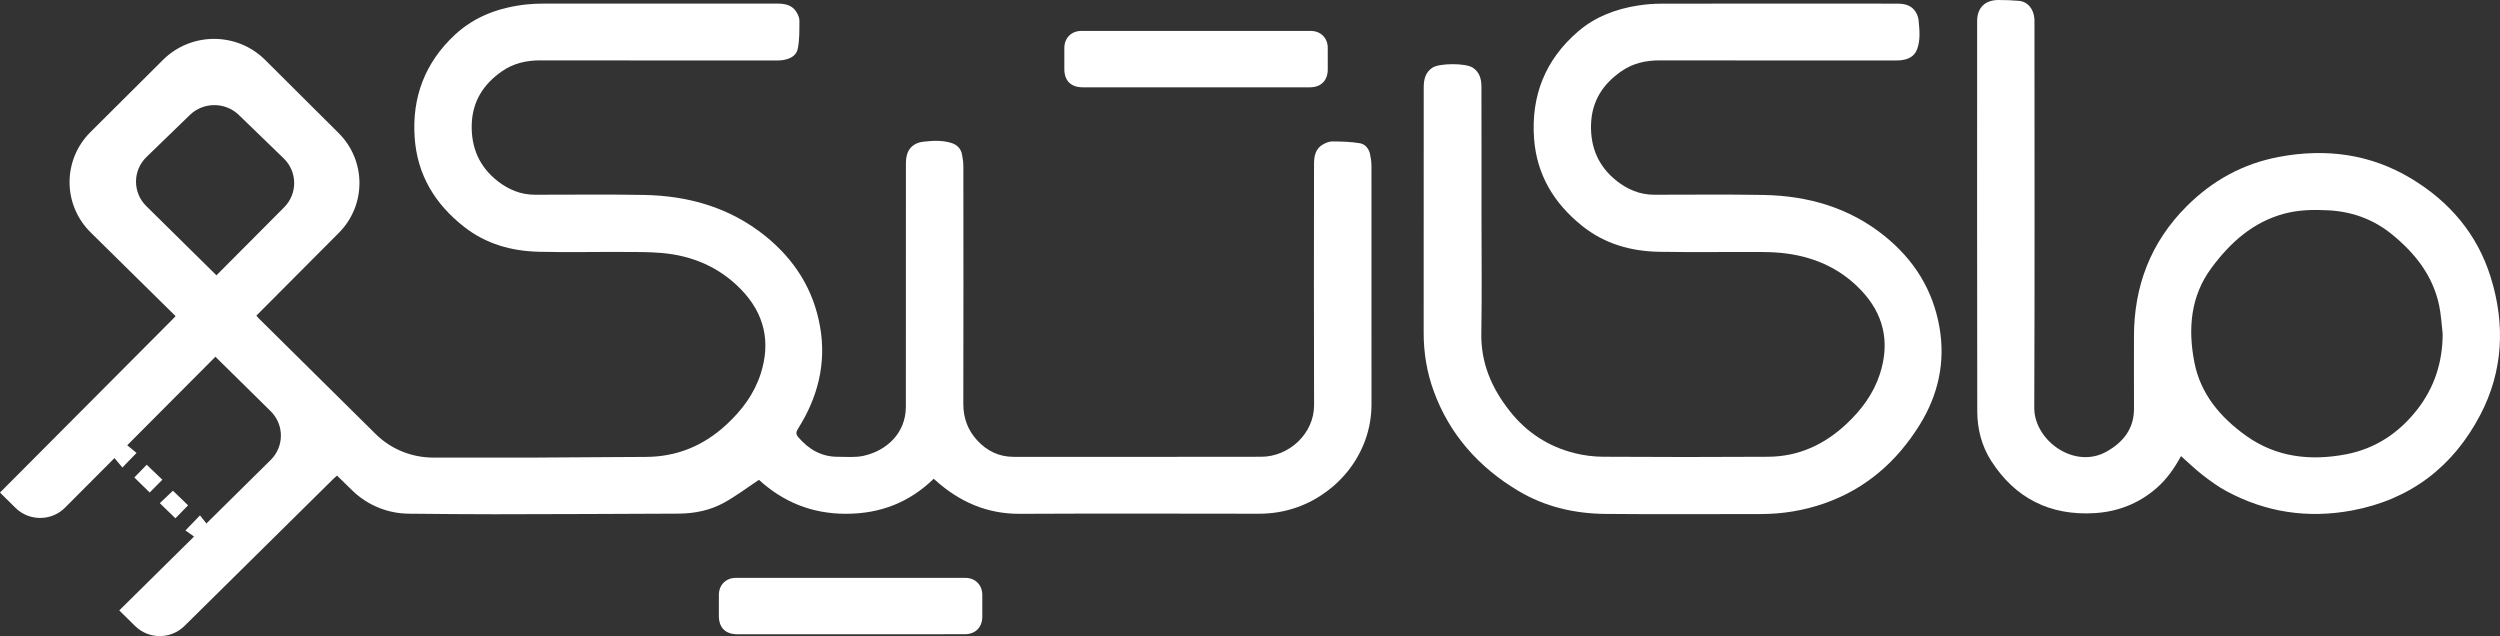 <svg width="169" height="43" viewBox="0 0 169 43" fill="none" xmlns="http://www.w3.org/2000/svg">
<rect x="0" y="0" width="169" height="43" fill="#333333" stroke="none"/>
<g id="logo" clip-path="url(#clip0_478_1875)">
<g id="Layer 1">
<g id="Group">
<path id="Vector" d="M92.711 11.227C92.71 10.954 92.671 10.676 92.613 10.408C92.533 10.039 92.274 9.74 91.926 9.682C91.32 9.581 90.695 9.567 90.077 9.56C89.864 9.558 89.629 9.651 89.438 9.759C88.921 10.048 88.829 10.56 88.828 11.083C88.823 16.518 88.813 21.952 88.831 27.387C88.837 29.322 87.127 30.872 85.269 30.877C79.686 30.891 74.102 30.881 68.518 30.882C67.52 30.883 66.701 30.47 66.053 29.763C65.423 29.075 65.117 28.251 65.12 27.297C65.134 21.944 65.128 16.592 65.123 11.239C65.123 10.966 65.081 10.689 65.028 10.42C64.953 10.047 64.693 9.79 64.35 9.676C63.721 9.468 63.063 9.505 62.413 9.58C62.223 9.602 62.024 9.657 61.859 9.75C61.343 10.04 61.241 10.547 61.24 11.071C61.235 16.547 61.239 22.022 61.236 27.498C61.234 29.264 59.956 30.464 58.376 30.814C57.82 30.937 57.22 30.878 56.64 30.879C55.523 30.881 54.661 30.372 53.96 29.547C53.8 29.358 53.802 29.21 53.943 28.986C55.279 26.873 55.872 24.592 55.44 22.103C55.002 19.58 53.716 17.546 51.72 15.942C49.336 14.028 46.55 13.232 43.529 13.178C41.07 13.134 38.61 13.166 36.15 13.164C35.196 13.163 34.361 12.808 33.635 12.238C32.391 11.26 31.838 9.962 31.89 8.388C31.942 6.836 32.688 5.685 33.932 4.818C34.7 4.284 35.574 4.08 36.515 4.081C41.819 4.09 47.122 4.086 52.426 4.086C52.53 4.086 52.634 4.092 52.737 4.083C53.287 4.034 53.815 3.852 53.931 3.283C54.056 2.672 54.035 2.028 54.041 1.398C54.042 1.207 53.949 0.998 53.848 0.827C53.563 0.344 53.075 0.245 52.561 0.244C47.289 0.241 42.016 0.241 36.744 0.245C36.361 0.245 35.976 0.258 35.596 0.299C33.769 0.499 32.098 1.095 30.744 2.357C28.728 4.235 27.844 6.577 28.031 9.298C28.204 11.819 29.405 13.799 31.393 15.349C32.871 16.502 34.587 16.974 36.426 17.019C38.303 17.066 40.183 17.023 42.061 17.032C42.953 17.037 43.848 17.023 44.734 17.101C46.819 17.283 48.649 18.07 50.105 19.576C51.679 21.205 52.115 23.126 51.419 25.278C50.978 26.639 50.143 27.749 49.097 28.713C47.564 30.128 45.761 30.882 43.647 30.887C41.189 30.894 38.731 30.923 36.273 30.932C34.437 30.939 31.374 30.936 29.274 30.932C27.817 30.93 26.421 30.357 25.392 29.338C23.294 27.262 19.639 23.646 17.512 21.542C17.449 21.48 17.394 21.41 17.33 21.338C19.191 19.47 21.045 17.609 22.902 15.745C24.77 13.87 24.764 10.859 22.887 8.991L17.921 4.048C16.019 2.155 12.92 2.155 11.019 4.048L6.114 8.93C4.226 10.809 4.233 13.844 6.131 15.714L11.871 21.372C11.787 21.46 11.711 21.54 11.633 21.619C7.755 25.512 3.879 29.406 0 33.297L1.045 34.33C1.972 35.246 3.478 35.24 4.398 34.317C5.511 33.201 6.62 32.087 7.738 30.965C7.926 31.189 8.104 31.402 8.274 31.604C8.606 31.263 8.896 30.963 9.231 30.618C9.06 30.478 8.84 30.297 8.6 30.1C10.633 28.059 12.61 26.075 14.562 24.116L18.294 27.793C19.219 28.704 19.22 30.183 18.297 31.096C16.863 32.512 15.417 33.941 13.952 35.388C13.82 35.22 13.668 35.027 13.52 34.84C13.172 35.199 12.883 35.499 12.537 35.857C12.69 35.966 12.897 36.115 13.116 36.272C11.407 37.96 9.737 39.61 8.063 41.263L9.129 42.316C10.051 43.227 11.547 43.227 12.469 42.316C15.838 38.988 19.206 35.66 22.575 32.333C22.638 32.271 22.709 32.217 22.786 32.151C23.058 32.42 23.44 32.792 23.829 33.169C24.843 34.153 26.203 34.711 27.625 34.725C29.432 34.744 31.927 34.766 33.43 34.763C37.58 34.754 41.73 34.744 45.88 34.721C46.949 34.714 47.996 34.504 48.93 33.99C49.749 33.54 50.5 32.971 51.305 32.438C52.923 33.91 54.845 34.734 57.192 34.732C59.534 34.729 61.475 33.957 63.12 32.365C63.173 32.412 63.204 32.439 63.235 32.467C64.853 33.917 66.706 34.745 68.939 34.734C74.326 34.707 79.713 34.722 85.099 34.728C86.001 34.729 86.879 34.583 87.718 34.28C90.524 33.268 92.71 30.588 92.713 27.346C92.719 21.973 92.716 16.6 92.711 11.227L92.711 11.227ZM9.887 13.931C8.957 13.013 8.964 11.523 9.902 10.614C10.879 9.666 11.858 8.718 12.831 7.775C13.752 6.883 15.226 6.882 16.147 7.773C17.147 8.741 18.157 9.718 19.175 10.703C20.112 11.608 20.126 13.093 19.207 14.016C17.667 15.563 16.143 17.093 14.632 18.611L9.887 13.931Z" fill="white"/>
<path id="Vector_2" d="M100.149 14.568C100.149 17.223 100.184 19.879 100.137 22.534C100.102 24.558 100.849 26.263 102.079 27.812C103.212 29.239 104.672 30.189 106.445 30.633C107.071 30.79 107.733 30.873 108.379 30.876C112.095 30.898 115.81 30.901 119.526 30.877C121.58 30.864 123.322 30.058 124.804 28.674C125.828 27.717 126.647 26.621 127.081 25.282C127.779 23.13 127.344 21.209 125.771 19.579C124.317 18.072 122.485 17.3 120.403 17.096C119.919 17.049 119.43 17.035 118.943 17.033C116.691 17.027 114.439 17.058 112.187 17.022C110.257 16.991 108.47 16.491 106.938 15.258C105.038 13.73 103.88 11.802 103.703 9.365C103.493 6.475 104.457 4.032 106.687 2.12C107.846 1.127 109.233 0.607 110.732 0.372C111.262 0.289 111.804 0.249 112.34 0.248C117.644 0.24 122.947 0.242 128.25 0.246C128.752 0.246 129.229 0.351 129.509 0.822C129.605 0.985 129.678 1.179 129.696 1.365C129.76 2.016 129.829 2.679 129.604 3.31C129.409 3.86 128.928 4.046 128.376 4.084C128.273 4.091 128.169 4.086 128.065 4.086C122.772 4.086 117.479 4.091 112.186 4.082C111.256 4.08 110.393 4.276 109.629 4.8C108.355 5.672 107.602 6.836 107.554 8.412C107.507 9.975 108.061 11.262 109.294 12.234C110.018 12.805 110.852 13.163 111.806 13.164C114.277 13.167 116.747 13.133 119.216 13.179C122.225 13.236 125.002 14.032 127.377 15.938C129.383 17.549 130.667 19.591 131.108 22.126C131.521 24.492 131.02 26.703 129.772 28.717C128.236 31.196 126.124 33.057 123.307 34.035C121.931 34.513 120.502 34.749 119.039 34.749C115.531 34.749 112.023 34.774 108.515 34.74C106.434 34.72 104.441 34.259 102.643 33.186C99.957 31.582 97.982 29.363 96.913 26.422C96.456 25.165 96.239 23.852 96.24 22.508C96.243 16.971 96.24 11.435 96.244 5.898C96.245 5.384 96.347 4.9 96.822 4.581C97.302 4.258 99.083 4.257 99.565 4.577C100.031 4.888 100.144 5.36 100.145 5.862C100.153 8.764 100.149 11.666 100.149 14.567V14.568Z" fill="white"/>
<path id="Vector_3" d="M147.437 30.832C146.997 31.64 146.476 32.396 145.762 33.014C144.569 34.046 143.156 34.591 141.605 34.687C138.589 34.872 136.227 33.686 134.603 31.153C133.951 30.137 133.665 28.98 133.663 27.791C133.646 19.004 133.654 10.216 133.655 1.429C133.655 0.524 134.186 -0.002 135.104 7.01344e-06C135.558 0.001 136.014 0.015 136.466 0.056C137.11 0.114 137.489 0.646 137.528 1.295C137.534 1.397 137.53 1.5 137.53 1.603C137.53 10.257 137.551 18.911 137.516 27.565C137.507 29.771 140.226 31.752 142.403 30.529C143.524 29.898 144.266 28.984 144.258 27.62C144.25 26.01 144.259 24.401 144.256 22.791C144.248 19.368 145.372 16.385 147.825 13.937C149.559 12.205 151.625 11.061 154.068 10.604C157.224 10.014 160.231 10.406 162.986 12.062C165.586 13.624 167.461 15.82 168.37 18.732C169.367 21.929 169.217 25.096 167.656 28.068C165.829 31.546 162.949 33.775 158.986 34.51C156.007 35.062 153.173 34.638 150.511 33.204C149.941 32.897 149.41 32.509 148.897 32.112C148.393 31.722 147.935 31.273 147.437 30.833V30.832ZM165.126 22.57C165.046 21.911 165.017 21.241 164.876 20.595C164.444 18.612 163.246 17.104 161.701 15.846C160.467 14.84 159.026 14.307 157.43 14.219C156.425 14.164 155.42 14.178 154.435 14.439C152.288 15.008 150.753 16.412 149.493 18.113C148.074 20.027 147.903 22.233 148.338 24.484C148.753 26.631 150.092 28.209 151.834 29.456C153.876 30.918 156.193 31.169 158.597 30.71C160.576 30.331 162.168 29.266 163.396 27.697C164.571 26.195 165.121 24.476 165.125 22.57L165.126 22.57Z" fill="white"/>
<path id="Vector_4" d="M80.856 5.903C78.303 5.903 75.751 5.903 73.199 5.902C72.396 5.902 71.95 5.461 71.949 4.668C71.948 4.186 71.945 3.705 71.95 3.223C71.956 2.57 72.428 2.092 73.085 2.092C78.262 2.089 83.439 2.089 88.616 2.092C89.275 2.092 89.749 2.567 89.756 3.217C89.761 3.709 89.758 4.201 89.757 4.693C89.755 5.446 89.3 5.902 88.544 5.902C85.981 5.903 83.418 5.903 80.856 5.903Z" fill="white"/>
<path id="Vector_5" d="M57.468 42.875C54.926 42.875 52.384 42.876 49.842 42.875C49.042 42.875 48.596 42.432 48.595 41.637C48.595 41.156 48.592 40.674 48.596 40.192C48.603 39.541 49.076 39.065 49.735 39.065C54.912 39.062 60.089 39.062 65.266 39.065C65.924 39.065 66.396 39.541 66.403 40.194C66.407 40.696 66.406 41.198 66.403 41.7C66.4 42.409 65.934 42.874 65.218 42.874C62.634 42.876 60.051 42.875 57.468 42.875L57.468 42.875Z" fill="white"/>
<path id="Vector_6" d="M9.08 32.278C9.359 31.992 9.651 31.691 9.916 31.418C10.273 31.759 10.628 32.098 10.975 32.429C10.682 32.724 10.389 33.02 10.119 33.293C9.767 32.95 9.411 32.601 9.08 32.278Z" fill="white"/>
<path id="Vector_7" d="M11.858 35.038C11.51 34.701 11.158 34.359 10.803 34.014C11.098 33.734 11.401 33.446 11.69 33.172C12.027 33.497 12.381 33.838 12.714 34.159C12.423 34.458 12.132 34.757 11.858 35.038H11.858Z" fill="white"/>
</g>
</g>
</g>
<defs>
<clipPath id="clip0_478_1875">
<rect width="169" height="43" fill="white"/>
</clipPath>
</defs>
</svg>
